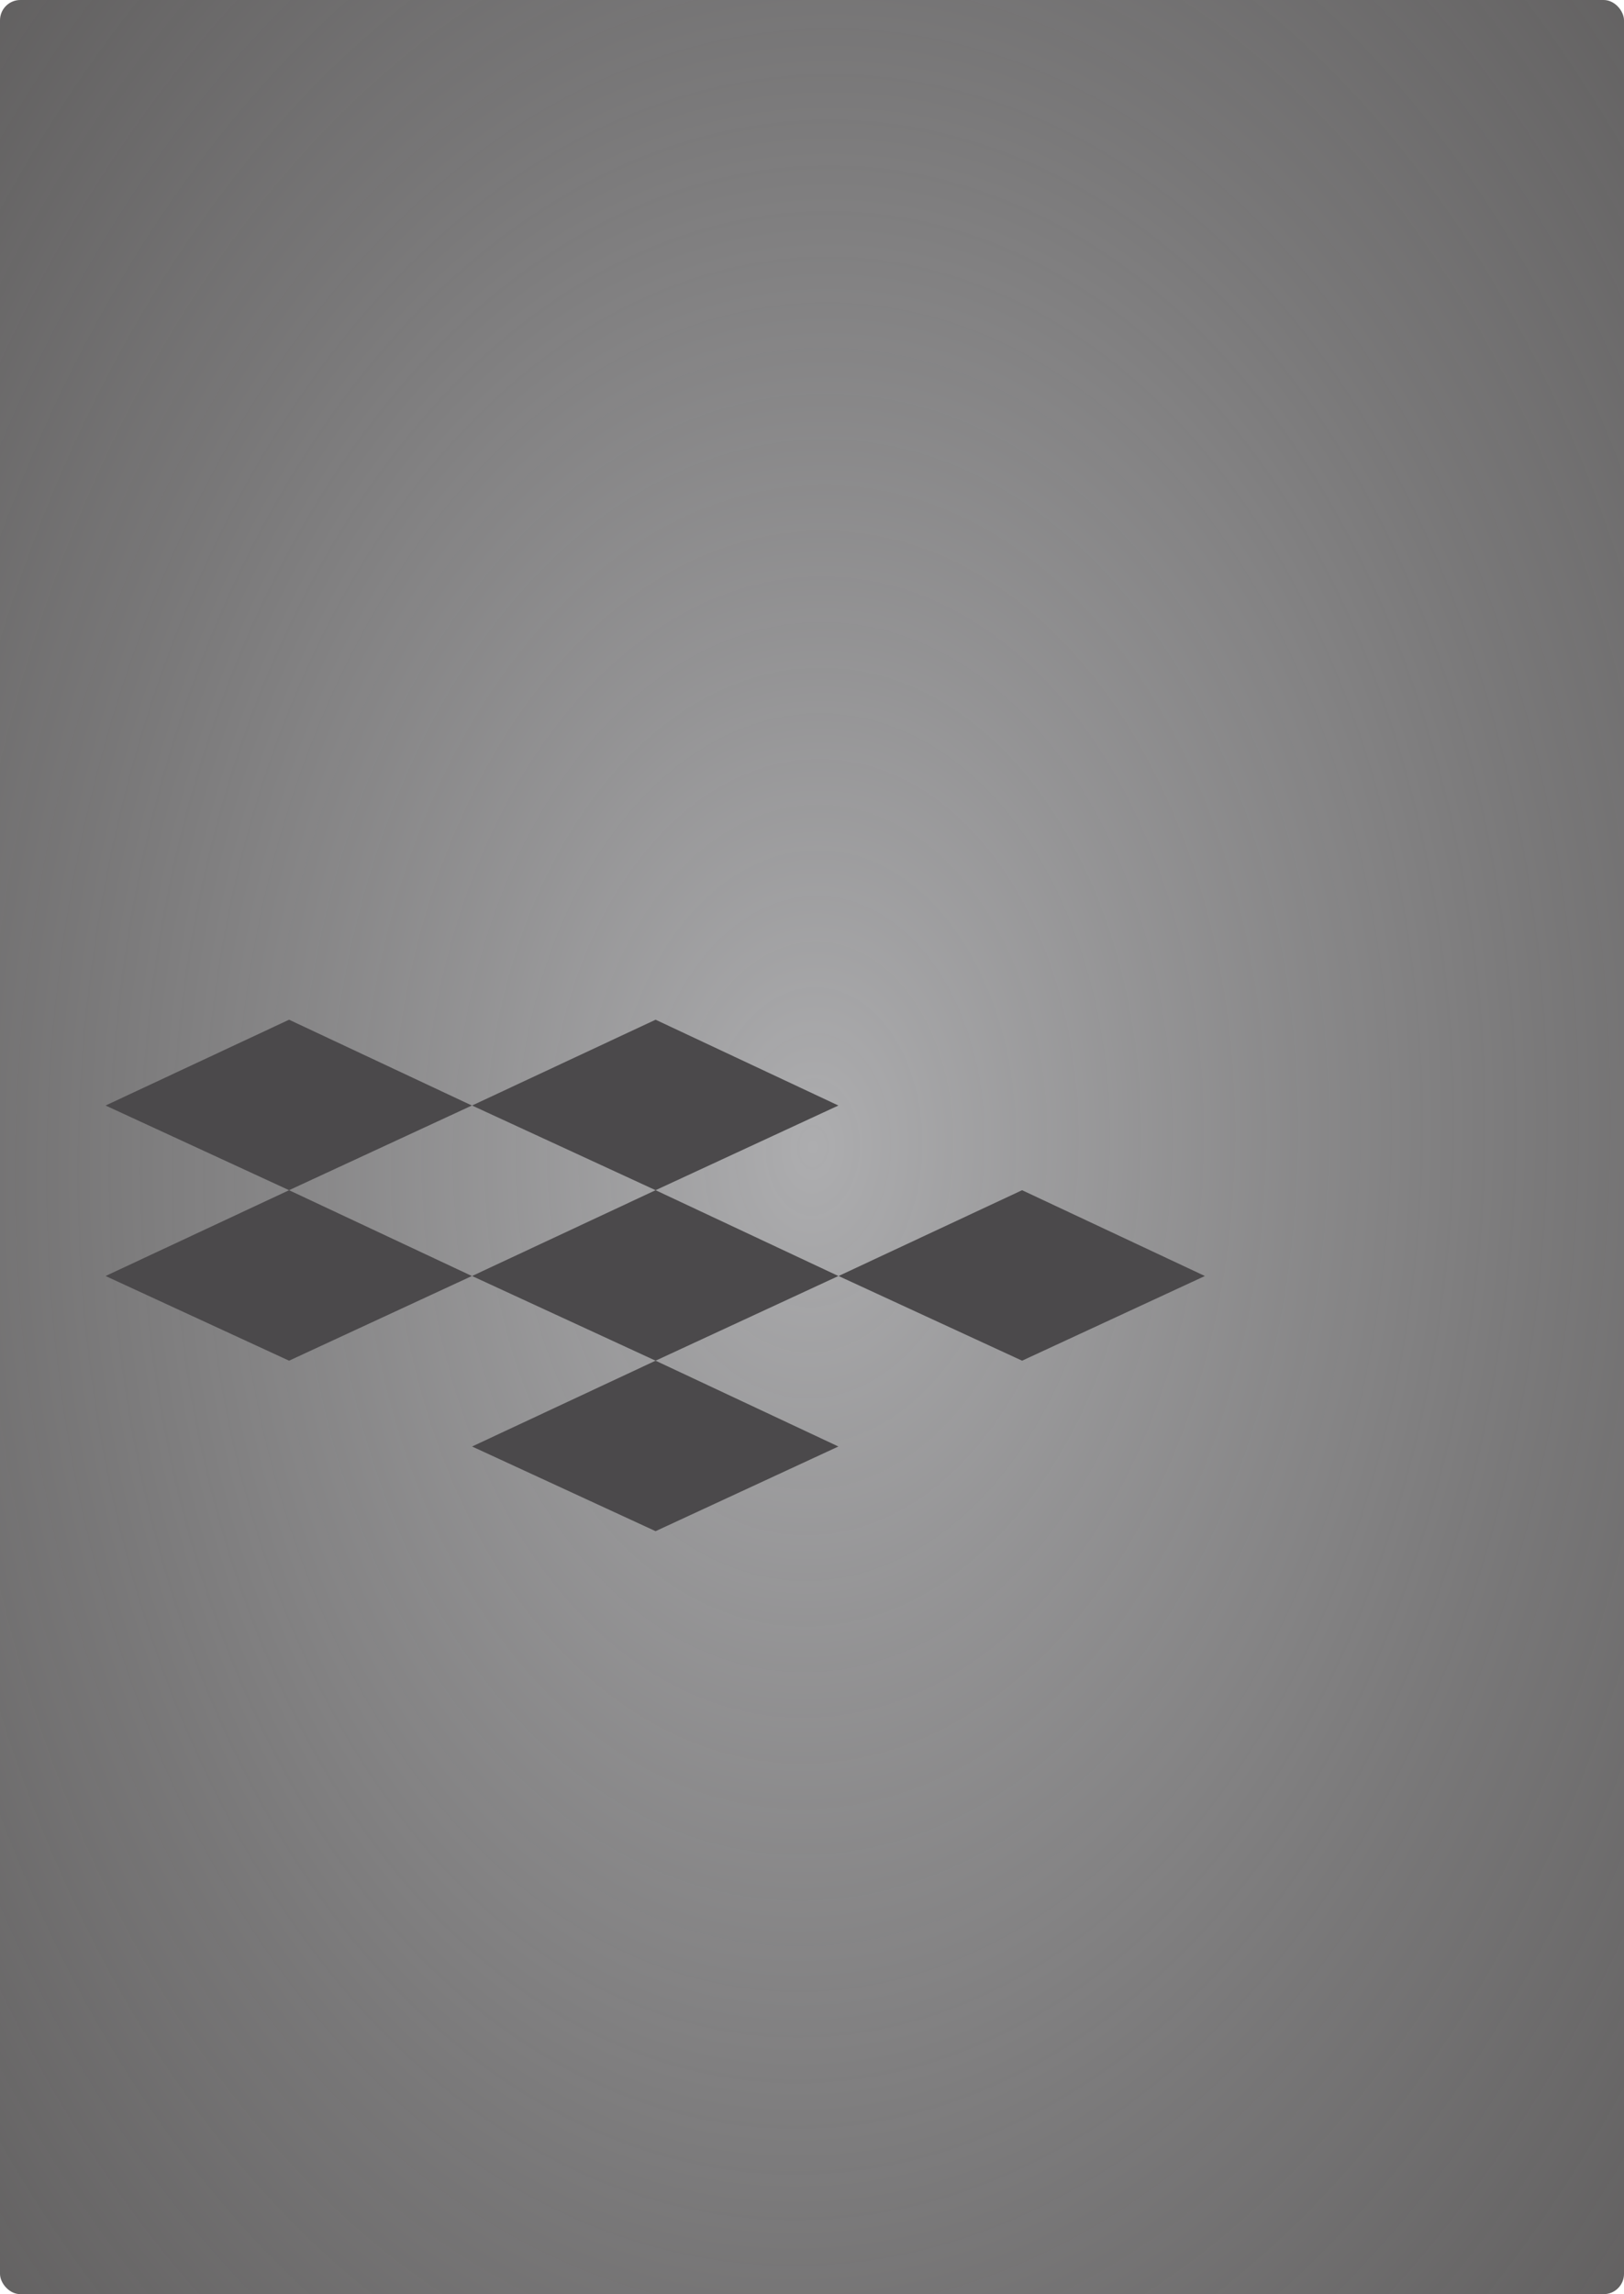 <svg xmlns="http://www.w3.org/2000/svg" xmlns:xlink="http://www.w3.org/1999/xlink" viewBox="0 0 400 565">
  <defs>
    <style>
      .cls-1 {
        fill: url(#radial-gradient);
      }

      .cls-2 {
        fill: #4b494b;
      }
    </style>
    <radialGradient id="radial-gradient" cx="0.5" cy="0.5" r="0.574" gradientTransform="matrix(1.41, 0.058, -0.115, 1.41, -0.147, -0.234)" gradientUnits="objectBoundingBox">
      <stop offset="0" stop-color="#adadaf"/>
      <stop offset="1" stop-color="#3c3a3a" stop-opacity="0.839"/>
    </radialGradient>
  </defs>
  <g id="Group_432" data-name="Group 432" transform="translate(-875 -1124)">
    <rect id="Rectangle_36" data-name="Rectangle 36" class="cls-1" width="400" height="565" rx="5" transform="translate(875 1124)"/>
    <g id="Group_428" data-name="Group 428" transform="translate(272 764.132)">
      <path id="Path_278" data-name="Path 278" class="cls-2" d="M2737.315,650l-45.2,21.133,45.2,20.854,45.026-20.854Z" transform="translate(-2063.115 2.988)"/>
      <path id="Path_279" data-name="Path 279" class="cls-2" d="M2737.315,650l-45.2,21.133,45.2,20.854,45.026-20.854Z" transform="translate(-1882.569 2.988)"/>
      <path id="Path_280" data-name="Path 280" class="cls-2" d="M2737.315,650l-45.2,21.133,45.2,20.854,45.026-20.854Z" transform="translate(-1972.842 2.988)"/>
      <path id="Path_281" data-name="Path 281" class="cls-2" d="M2737.315,650l-45.2,21.133,45.2,20.854,45.026-20.854Z" transform="translate(-1972.842 44.975)"/>
      <path id="Path_282" data-name="Path 282" class="cls-2" d="M2737.315,650l-45.2,21.133,45.2,20.854,45.026-20.854Z" transform="translate(-2063.115 -39)"/>
      <path id="Path_283" data-name="Path 283" class="cls-2" d="M2737.315,650l-45.2,21.133,45.2,20.854,45.026-20.854Z" transform="translate(-1972.842 -39)"/>
    </g>
  </g>
</svg>
